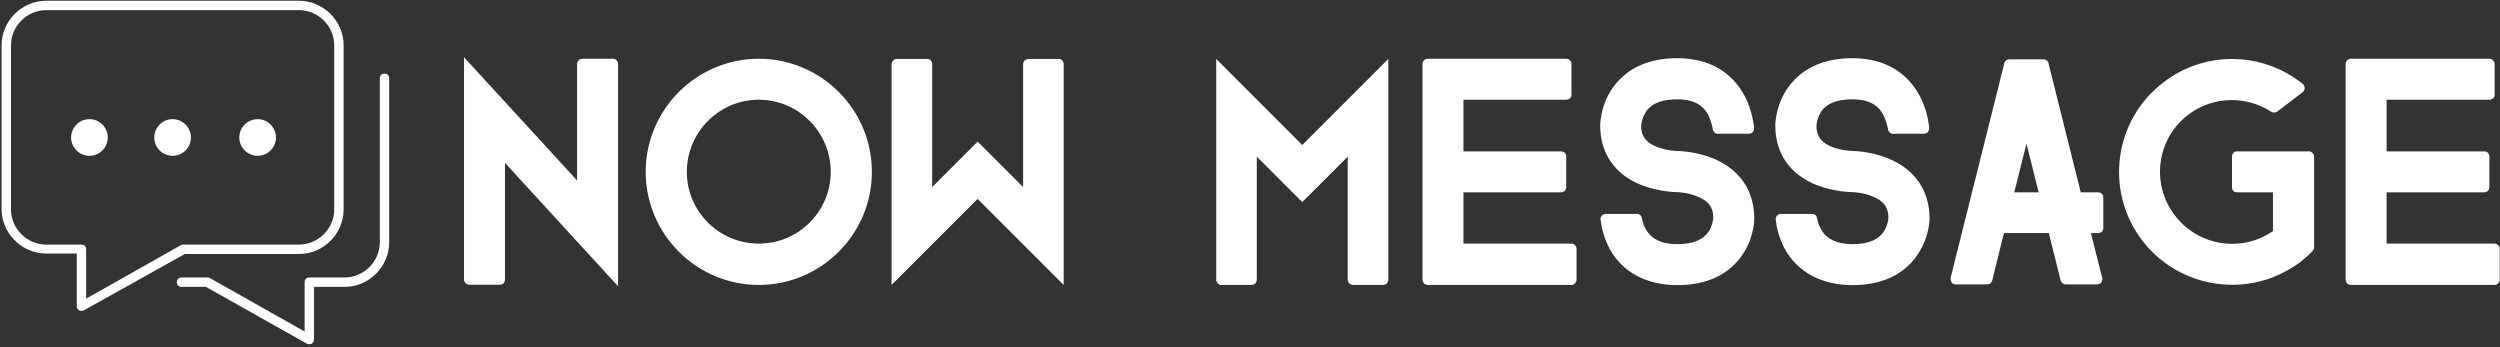 <svg data-v-423bf9ae="" xmlns="http://www.w3.org/2000/svg" viewBox="0 0 655 91" class="iconLeft"><rect x="0" y="0" width="655" height="91" fill="#333333" stroke="none"/><!----><!----><!----><g data-v-423bf9ae="" id="4390b812-a435-40f9-b1f7-5daae72b9132" fill="white" transform="matrix(4.922,0,0,4.922,116.75,-3.212)"><path d="M9.18 15.89L3.16 9.32L3.16 15.53C3.16 15.68 3.05 15.81 2.90 15.81L1.26 15.81C1.11 15.81 0.98 15.68 0.98 15.53L0.98 3.70L7 10.26L7 4.06C7 3.91 7.13 3.78 7.27 3.78L8.92 3.78C9.06 3.78 9.18 3.91 9.18 4.06ZM16.67 15.82C13.36 15.82 10.65 13.12 10.65 9.80C10.65 6.48 13.36 3.78 16.67 3.78C19.99 3.78 22.69 6.48 22.69 9.80C22.69 13.12 19.99 15.82 16.67 15.82ZM16.67 5.96C14.56 5.96 12.84 7.69 12.84 9.80C12.84 11.91 14.56 13.62 16.67 13.62C18.79 13.62 20.50 11.91 20.50 9.80C20.50 7.69 18.79 5.96 16.67 5.96ZM32.90 15.82L28.32 11.24L23.74 15.82L23.74 4.07C23.74 3.92 23.87 3.79 24.01 3.79L25.63 3.79C25.79 3.79 25.90 3.92 25.90 4.07L25.90 10.61L28.32 8.19L30.74 10.61L30.74 4.07C30.74 3.92 30.87 3.79 31.02 3.79L32.63 3.79C32.79 3.79 32.90 3.92 32.90 4.07ZM41.02 3.79L45.60 8.37L50.18 3.79L50.18 15.54C50.18 15.69 50.06 15.82 49.91 15.82L48.30 15.82C48.15 15.82 48.02 15.69 48.02 15.54L48.02 8.99L45.60 11.41L43.18 8.99L43.18 15.54C43.18 15.69 43.06 15.82 42.91 15.82L41.29 15.82C41.15 15.82 41.02 15.69 41.02 15.54ZM60.20 15.54C60.20 15.69 60.07 15.82 59.93 15.82L52.28 15.82C52.12 15.82 52.00 15.69 52.00 15.54L52.00 4.06C52.00 3.91 52.12 3.78 52.28 3.78L59.65 3.78C59.81 3.78 59.93 3.91 59.93 4.06L59.93 5.70C59.93 5.85 59.81 5.96 59.65 5.96L54.18 5.96L54.18 8.71L59.37 8.71C59.53 8.71 59.65 8.82 59.65 8.97L59.65 10.61C59.65 10.77 59.53 10.89 59.37 10.89L54.18 10.89L54.18 13.62L59.93 13.62C60.07 13.62 60.20 13.75 60.20 13.90ZM69.66 12.28C69.66 12.38 69.65 13.22 69.12 14.07C68.63 14.88 67.62 15.83 65.56 15.83C63.94 15.83 62.66 15.15 61.98 13.93C61.66 13.34 61.53 12.77 61.49 12.40C61.49 12.38 61.47 12.35 61.47 12.32C61.47 12.18 61.59 12.05 61.73 12.04L63.45 12.04C63.56 12.05 63.64 12.12 63.67 12.24L63.67 12.25C63.67 12.26 63.69 12.28 63.69 12.29C63.71 12.46 63.78 12.70 63.92 12.91C64.22 13.40 64.76 13.65 65.56 13.65C66.42 13.65 66.96 13.41 67.26 12.94C67.45 12.61 67.48 12.26 67.48 12.26C67.48 11.87 67.38 11.41 66.65 11.12C66.12 10.89 65.56 10.88 65.56 10.88C65.46 10.88 64.57 10.86 63.64 10.50C62.23 9.93 61.46 8.81 61.46 7.34C61.46 7.20 61.49 5.89 62.51 4.87C63.24 4.13 64.27 3.75 65.56 3.75C66.39 3.75 67.58 3.93 68.49 4.86C69.37 5.75 69.59 6.89 69.65 7.45L69.65 7.48C69.65 7.64 69.54 7.77 69.38 7.77L67.69 7.77C67.58 7.76 67.48 7.66 67.45 7.55L67.45 7.50C67.41 7.31 67.34 7.03 67.20 6.75C67.00 6.40 66.63 5.94 65.56 5.94C64.88 5.94 64.37 6.09 64.05 6.41C63.67 6.79 63.64 7.34 63.64 7.34C63.64 7.73 63.74 8.18 64.47 8.47C65.00 8.68 65.56 8.69 65.56 8.69C65.66 8.69 66.56 8.71 67.48 9.09C68.89 9.67 69.66 10.81 69.66 12.28ZM78.99 12.28C78.99 12.38 78.97 13.22 78.44 14.07C77.95 14.88 76.94 15.83 74.89 15.83C73.26 15.83 71.99 15.15 71.30 13.93C70.98 13.34 70.85 12.77 70.81 12.40C70.81 12.38 70.80 12.35 70.80 12.32C70.80 12.18 70.91 12.05 71.05 12.04L72.77 12.04C72.88 12.05 72.97 12.12 73.00 12.24L73.00 12.25C73.00 12.26 73.01 12.28 73.01 12.29C73.04 12.46 73.11 12.70 73.25 12.91C73.54 13.40 74.09 13.65 74.89 13.65C75.74 13.65 76.29 13.41 76.58 12.94C76.78 12.61 76.80 12.26 76.80 12.26C76.80 11.87 76.71 11.41 75.98 11.12C75.45 10.89 74.89 10.88 74.89 10.88C74.79 10.88 73.89 10.86 72.97 10.50C71.55 9.93 70.78 8.81 70.78 7.34C70.78 7.20 70.81 5.89 71.83 4.87C72.56 4.13 73.60 3.75 74.89 3.75C75.71 3.75 76.90 3.93 77.81 4.86C78.69 5.75 78.92 6.89 78.97 7.45L78.97 7.48C78.97 7.64 78.86 7.77 78.71 7.77L77.01 7.77C76.90 7.76 76.80 7.66 76.78 7.55L76.78 7.50C76.73 7.31 76.66 7.03 76.52 6.75C76.33 6.40 75.95 5.94 74.89 5.94C74.20 5.94 73.70 6.09 73.37 6.41C73.00 6.79 72.97 7.34 72.97 7.34C72.97 7.73 73.07 8.18 73.79 8.47C74.33 8.68 74.89 8.69 74.89 8.69C74.98 8.69 75.88 8.71 76.80 9.09C78.22 9.67 78.99 10.81 78.99 12.28ZM88.24 11.16C88.24 11.00 88.12 10.89 87.96 10.89L87.04 10.89L85.33 4.05L85.32 3.98C85.27 3.88 85.18 3.81 85.06 3.81L83.23 3.81C83.12 3.81 83.02 3.88 82.98 3.98L82.96 4.06L80.12 15.41C80.12 15.43 80.12 15.44 80.11 15.44L80.11 15.50C80.11 15.67 80.23 15.79 80.37 15.79L82.07 15.79C82.18 15.79 82.29 15.71 82.32 15.60C82.32 15.58 82.33 15.57 82.33 15.57L82.95 13.06L85.34 13.06L85.96 15.55L85.97 15.60C86.02 15.71 86.11 15.79 86.23 15.79L87.92 15.79C88.07 15.79 88.19 15.67 88.19 15.50L88.19 15.47L88.17 15.40L87.58 13.06L87.96 13.06C88.12 13.06 88.24 12.95 88.24 12.80ZM83.50 10.89L84.15 8.30L84.80 10.89ZM99.36 8.79C99.32 8.74 99.26 8.71 99.19 8.71L95.35 8.71C95.20 8.71 95.09 8.83 95.09 8.99L95.09 10.63C95.09 10.78 95.20 10.89 95.35 10.89L97.27 10.89L97.27 12.95C95.61 14.11 93.30 13.76 92.05 12.12C90.76 10.44 91.08 8.04 92.76 6.76C94.09 5.75 95.87 5.74 97.19 6.61C97.29 6.66 97.41 6.66 97.50 6.59L98.85 5.56C98.98 5.46 98.99 5.29 98.90 5.17C98.90 5.15 98.88 5.14 98.87 5.12L98.83 5.10C96.73 3.42 93.67 3.32 91.45 5.03C88.80 7.04 88.30 10.82 90.31 13.45C91.97 15.62 94.84 16.35 97.27 15.41C97.79 15.20 98.28 14.94 98.74 14.59C98.97 14.41 99.18 14.22 99.37 14.03L99.37 14.01C99.43 13.97 99.46 13.90 99.46 13.82L99.46 8.99C99.46 8.90 99.43 8.85 99.36 8.79ZM109.34 15.54C109.34 15.69 109.21 15.82 109.07 15.82L101.42 15.82C101.26 15.82 101.14 15.69 101.14 15.54L101.14 4.06C101.14 3.91 101.26 3.78 101.42 3.78L108.79 3.78C108.95 3.78 109.07 3.91 109.07 4.06L109.07 5.70C109.07 5.85 108.95 5.96 108.79 5.96L103.32 5.96L103.32 8.71L108.51 8.71C108.67 8.71 108.79 8.82 108.79 8.97L108.79 10.61C108.79 10.77 108.67 10.89 108.51 10.89L103.32 10.89L103.32 13.62L109.07 13.62C109.21 13.62 109.34 13.75 109.34 13.90Z"></path></g><!----><g data-v-423bf9ae="" id="5a600a98-590e-4a4c-968a-7190af971a60" transform="matrix(1.231,0,0,1.231,-9.682,-16.052)" stroke="none" fill="white"><path d="M73.7 86.3c-.2 0-.3 0-.5-.1L51.7 74.1h-5.2c-.6 0-1-.4-1-1s.4-1 1-1H52c.2 0 .3 0 .5.1l20.2 11.4V73.1c0-.6.4-1 1-1h7.5c4.1 0 7.5-3.4 7.5-7.5V29.7c0-.6.4-1 1-1s1 .4 1 1v34.9c0 5.2-4.3 9.5-9.5 9.5h-6.5v11.2c0 .4-.2.7-.5.9-.1 0-.3.1-.5.1z"></path><path d="M25.2 79.2c-.2 0-.3 0-.5-.1-.3-.2-.5-.5-.5-.9V67h-6.5c-5.2 0-9.5-4.3-9.5-9.5V22.7c0-5.2 4.3-9.5 9.5-9.5h53.8c5.2 0 9.5 4.3 9.5 9.5v34.9c0 5.2-4.3 9.5-9.5 9.5H47.2l-21.5 12c-.1.1-.3.1-.5.1zm-7.5-64c-4.1 0-7.5 3.4-7.5 7.5v34.9c0 4.1 3.4 7.5 7.5 7.5h7.5c.6 0 1 .4 1 1v10.5l20.2-11.4c.1-.1.3-.1.5-.1h24.6c4.1 0 7.5-3.4 7.5-7.5V22.7c0-4.1-3.4-7.5-7.5-7.5H17.7z"></path><circle cx="26.9" cy="42.3" r="3.9"></circle><circle cx="44.6" cy="42.3" r="3.9"></circle><circle cx="62.7" cy="42.3" r="3.9"></circle></g><!----></svg>